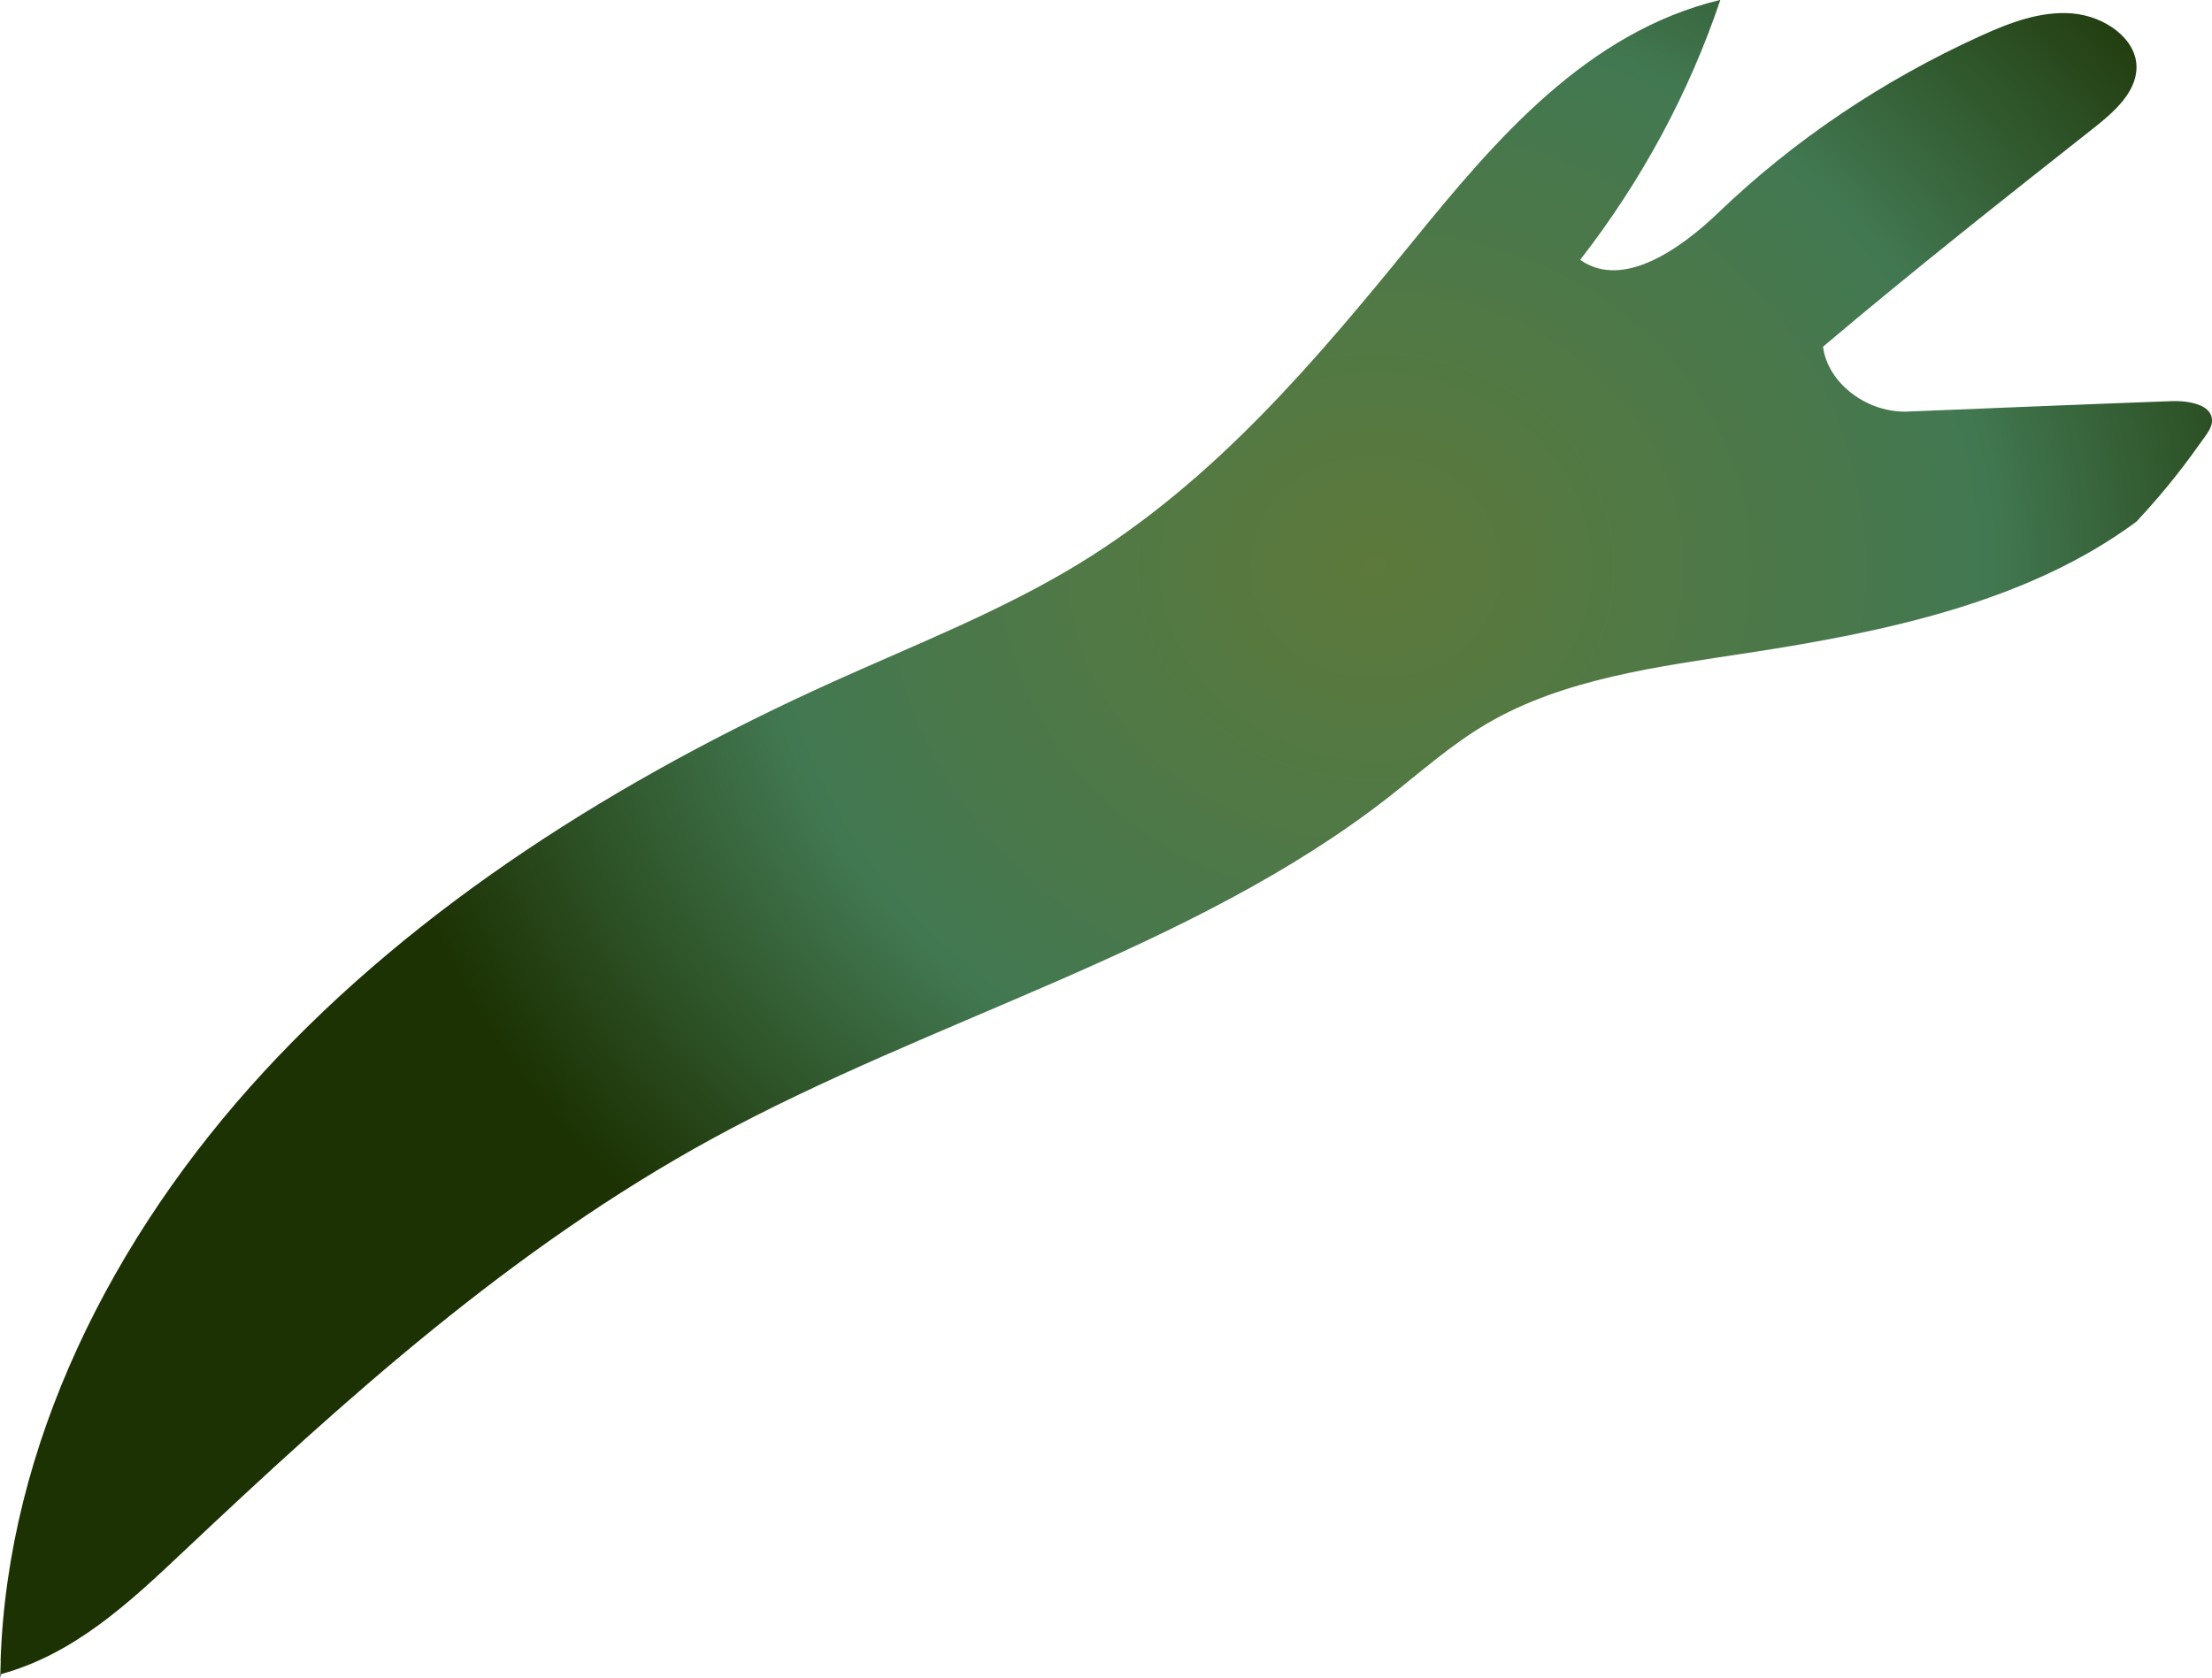 <?xml version="1.0" encoding="UTF-8"?><svg id="Layer_2" xmlns="http://www.w3.org/2000/svg" xmlns:xlink="http://www.w3.org/1999/xlink" viewBox="0 0 151.49 114.96"><defs><style>.cls-1{fill:url(#dark_green_gradient);}</style><radialGradient id="dark_green_gradient" cx="84.8" cy="61.54" fx="84.8" fy="61.54" r="121" gradientTransform="translate(45.04 6.83) scale(.58 .52)" gradientUnits="userSpaceOnUse"><stop offset="0" stop-color="#5d793b"/><stop offset=".6" stop-color="#427851"/><stop offset="1" stop-color="#1c3203"/></radialGradient></defs><g id="small"><g id="small-group"><path id="top-fronds-0200" class="cls-1" d="M.04,113.79c.49-14.76,7.55-29,18.04-40.38s24.26-20.06,38.96-26.7c5.69-2.57,11.57-4.87,16.83-8.08,9.37-5.72,16.32-14.02,23-22.23,5.58-6.85,11.81-14.2,20.95-16.41-2.13,6.34-5.38,12.38-9.6,17.81,2.93,2.07,6.91-.78,9.46-3.23,5.14-4.94,11.25-9.06,17.96-12.11,1.96-.89,4.09-1.72,6.28-1.54s4.39,1.7,4.4,3.67c0,1.74-1.56,3.11-3.02,4.25-6.04,4.77-12.09,9.54-18.45,14.91,.32,2.52,3.07,4.6,5.9,4.44,0,0,13.16-.54,17.95-.71,1.16-.04,2.71,.21,2.79,1.25,.04,.44-.24,.84-.5,1.21-1.21,1.69-2.43,3.38-4.67,5.79-7.38,5.48-17.13,7.55-26.57,8.99-6.2,.95-12.67,1.77-17.93,4.86-2.45,1.44-4.54,3.32-6.75,5.05-13.39,10.44-31.09,15.08-46.25,23.35-13.74,7.5-25.2,17.88-36.29,28.34-3.64,3.43-7.41,6.98-12.45,8.36-.09,.31-.08,.62-.03-.91Z"/></g></g></svg>